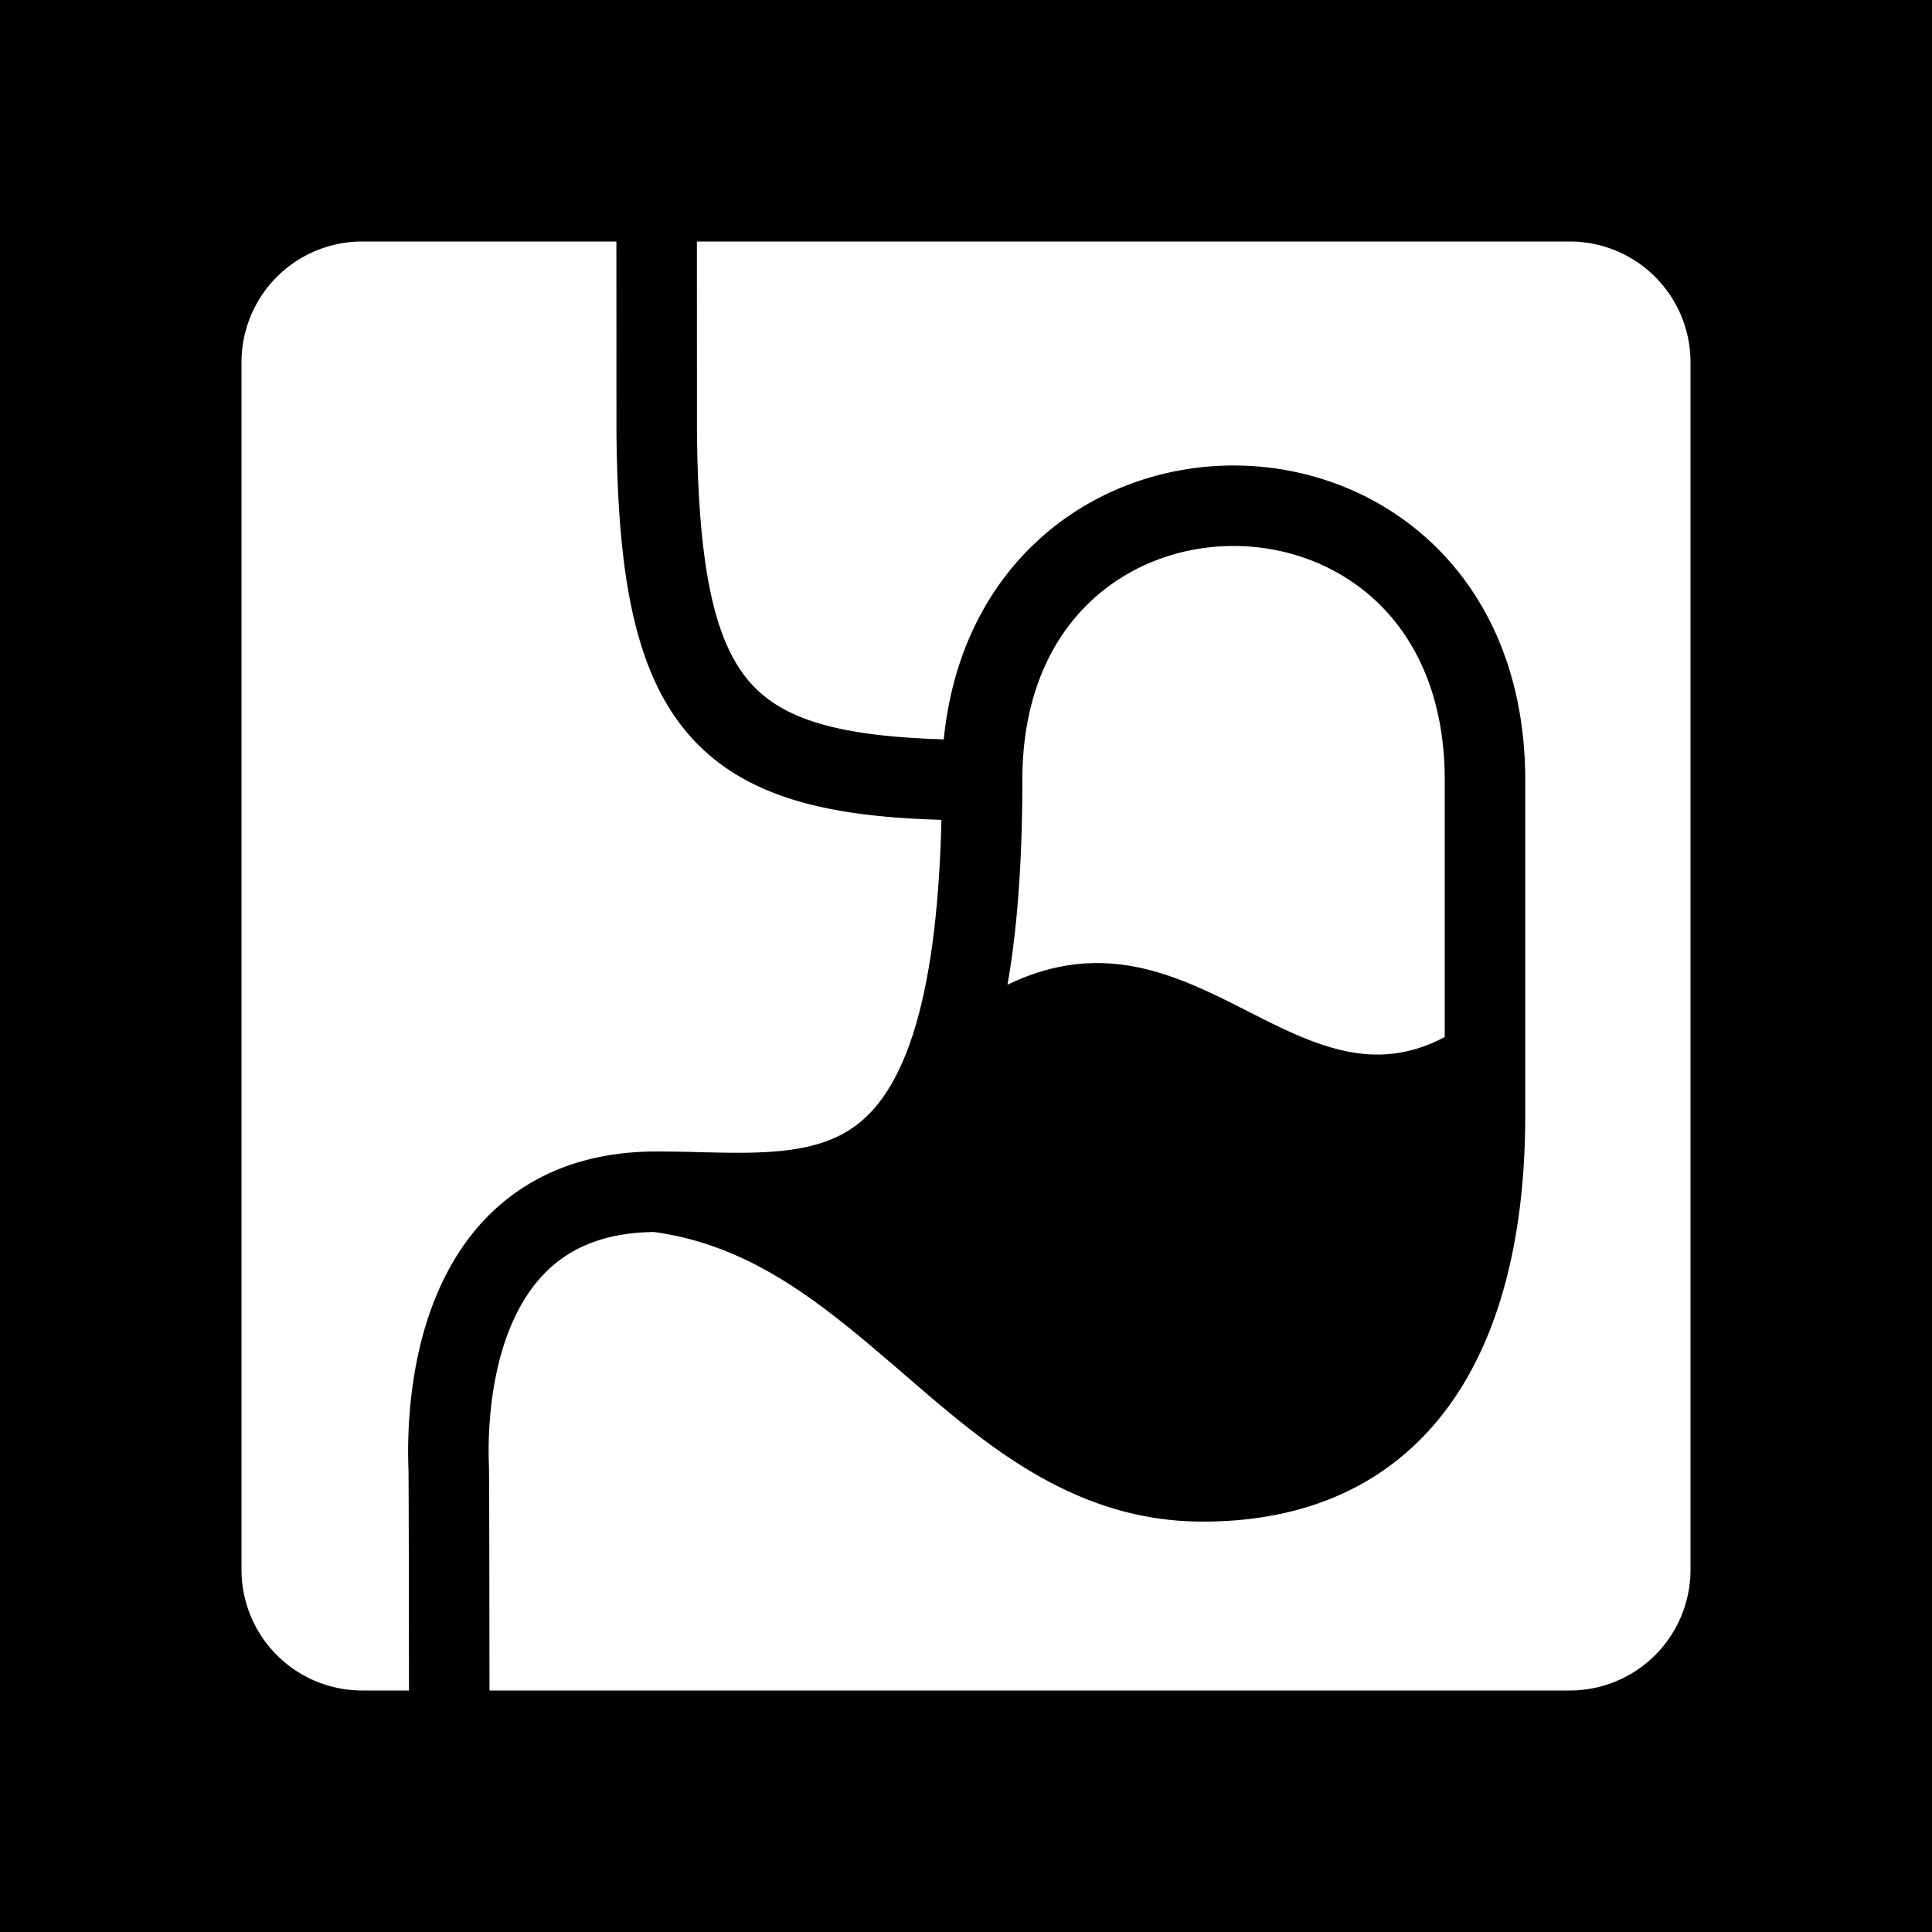 <svg xmlns="http://www.w3.org/2000/svg" width="3em" height="3em" viewBox="0 0 48 48"><g fill="none"><g clip-path="url(#)"><path fill="currentColor" fill-rule="evenodd" d="M48 0H0v48h48zM17.316 10.74v-.07L17.314 6H39a3 3 0 0 1 3 3v30a3 3 0 0 1-3 3H11.192h.969l-.001-.835l-.002-1.85c-.002-1.332-.005-2.75-.01-2.88c-.028-.66-.01-2.195.56-3.528c.279-.651.672-1.215 1.22-1.617c.53-.387 1.264-.67 2.322-.681c2.52.348 4.295 1.88 6.27 3.585l.063.053c1.94 1.675 4.136 3.557 7.3 3.557c3.073 0 5.152-1.303 6.409-3.31c1.211-1.933 1.602-4.425 1.602-6.78v-8.332c0-2.514-.871-4.487-2.256-5.83c-1.373-1.332-3.192-1.987-4.991-1.987c-1.8 0-3.619.655-4.992 1.987c-1.193 1.157-2.005 2.781-2.207 4.817c-2.55-.075-3.908-.477-4.714-1.307c-.917-.945-1.384-2.714-1.418-6.321M10.161 42H9a3 3 0 0 1-3-3V9a3 3 0 0 1 3-3h6.314l.002 4.76c.034 3.57.453 6.118 1.983 7.695c1.376 1.418 3.441 1.838 6.09 1.914c-.115 4.932-1.09 6.818-2.116 7.587c-.544.408-1.213.591-2.065.655c-.583.044-1.155.03-1.787.015a42 42 0 0 0-1.107-.018c-1.469 0-2.648.396-3.567 1.069c-.91.666-1.498 1.555-1.878 2.445c-.748 1.75-.75 3.648-.72 4.396v-.001l.001.066l.001.196l.003.651a1473 1473 0 0 1 .006 3.737zM31.01 25.129c-1.74-.884-3.584-1.82-5.98-.663c.246-1.394.37-3.073.37-5.084c0-2.03.69-3.466 1.648-4.395c.97-.94 2.275-1.422 3.599-1.422c1.323 0 2.629.482 3.598 1.422c.958.93 1.649 2.365 1.649 4.395v6.382c-1.772.945-3.284.177-4.884-.635" clip-rule="evenodd"/></g><defs><clipPath id=""><path d="M0 0h48v48H0z"/></clipPath></defs></g></svg>
